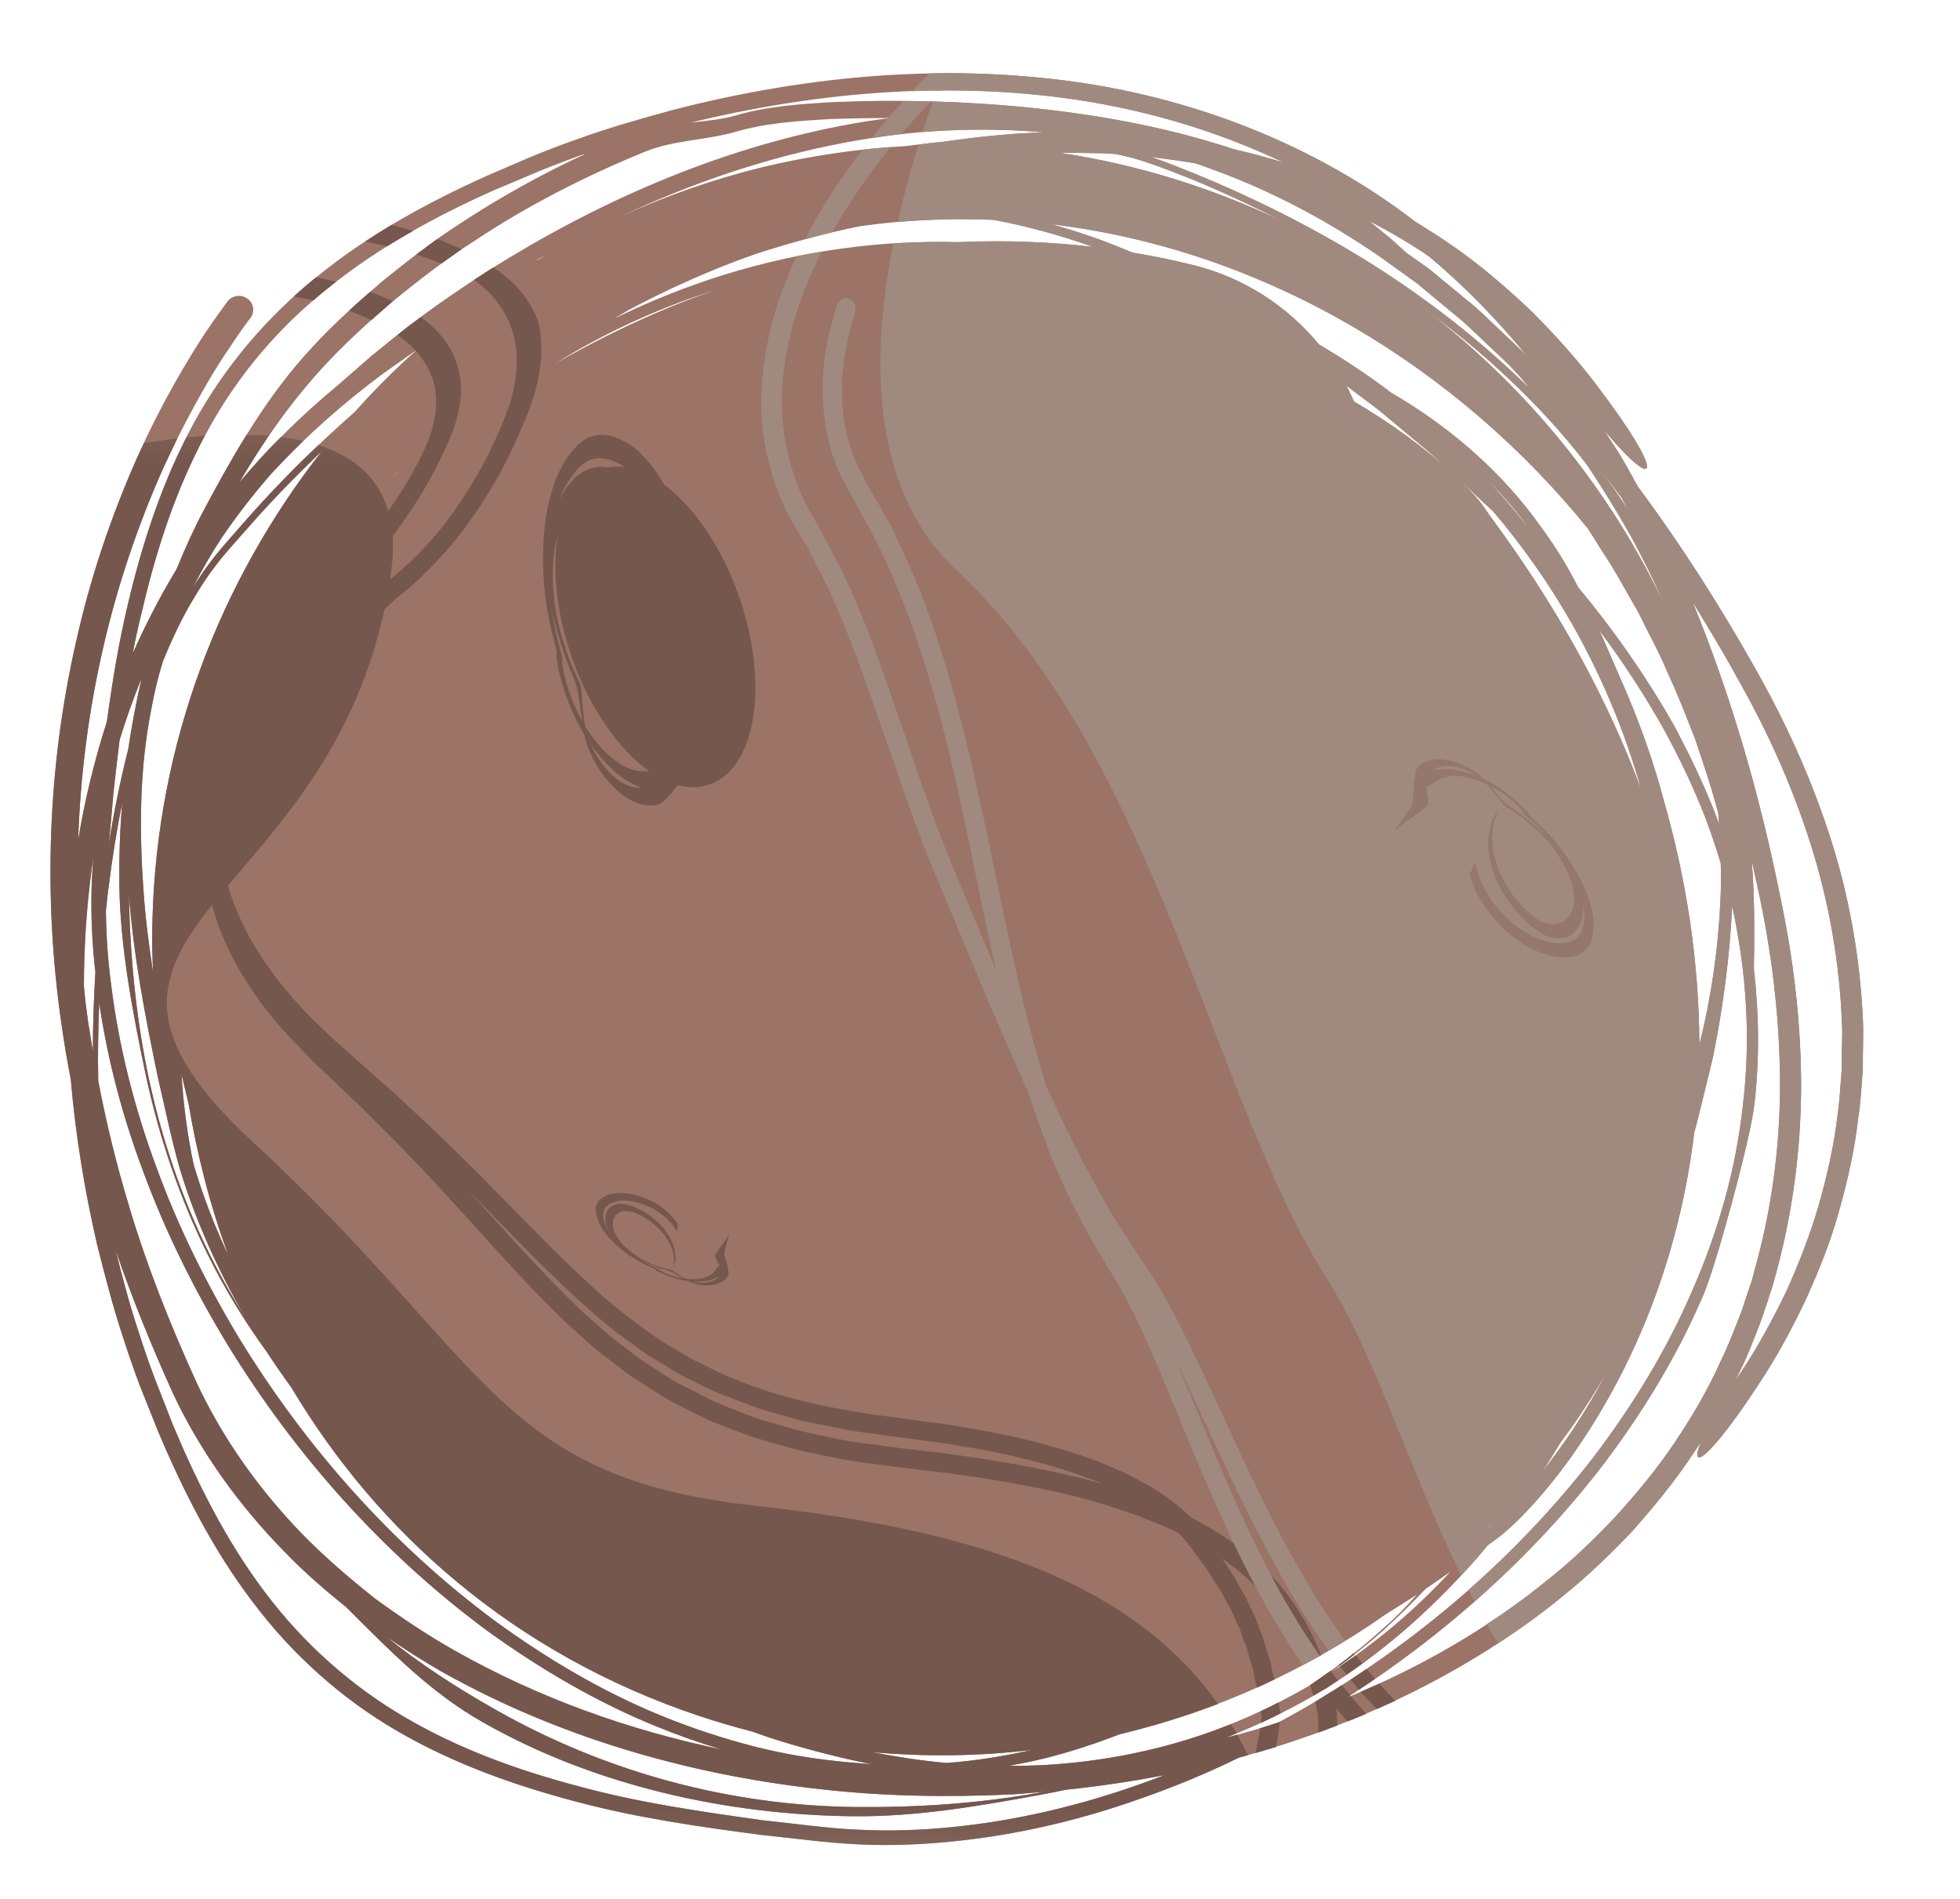 <svg width="32" height="31" viewBox="0 0 32 31" fill="none" xmlns="http://www.w3.org/2000/svg">
<mask id="mask0_122_2644" style="mask-type:luminance" maskUnits="userSpaceOnUse" x="0" y="0" width="32" height="31">
<path d="M0.005 0H31.667V30.667H0.005V0Z" fill="white"/>
</mask>
<g mask="url(#mask0_122_2644)">
<path d="M30.073 17.094C30.068 17.219 30.073 17.344 30.068 17.469C30.047 17.713 30.036 17.963 30 18.213C29.943 18.708 29.828 19.198 29.693 19.677C29.552 20.162 29.37 20.625 29.161 21.088C28.943 21.537 28.703 21.984 28.422 22.406C28.385 22.453 28.354 22.505 28.328 22.552C28.354 22.484 28.391 22.422 28.422 22.354C28.542 22.115 28.63 21.865 28.729 21.62C28.776 21.5 28.812 21.37 28.859 21.245C28.896 21.12 28.943 20.995 28.974 20.87C29.26 19.854 29.401 18.802 29.406 17.75C29.406 16.698 29.281 15.651 29.062 14.625C28.734 12.995 28.271 11.38 27.635 9.828C27.88 10.229 28.125 10.63 28.349 11.042C28.849 11.917 29.26 12.828 29.562 13.781C29.864 14.734 30.036 15.724 30.073 16.719C30.083 16.844 30.073 16.969 30.073 17.094ZM27.344 23.547C27.062 23.969 26.729 24.37 26.385 24.75C26.031 25.125 25.661 25.484 25.255 25.802C24.276 26.599 23.167 27.229 21.995 27.713C23.583 26.693 25.021 25.417 26.182 23.901C26.823 23.052 27.385 22.135 27.807 21.146C28.021 20.656 28.583 18.573 28.641 18.042C28.729 17.302 28.719 16.552 28.635 15.818C28.646 15.229 28.646 14.599 28.599 14.042C28.646 14.255 28.693 14.474 28.739 14.688C28.948 15.698 29.062 16.724 29.062 17.745C29.057 18.771 28.917 19.792 28.635 20.776C28.609 20.901 28.562 21.021 28.521 21.141C28.479 21.26 28.448 21.385 28.396 21.505C28.302 21.74 28.213 21.979 28.099 22.208C27.891 22.677 27.63 23.12 27.344 23.547ZM18.531 29.156C17.557 29.495 16.552 29.729 15.536 29.828C15.026 29.88 14.516 29.896 14.005 29.87C13.5 29.849 12.984 29.771 12.474 29.719C11.458 29.578 10.437 29.432 9.448 29.162C8.458 28.901 7.49 28.552 6.604 28.031C5.724 27.516 4.943 26.818 4.323 25.99C3.698 25.162 3.224 24.219 2.818 23.25L2.531 22.516C2.437 22.266 2.349 22.016 2.271 21.766C2.12 21.318 2 20.859 1.885 20.401C2.156 21.193 2.474 21.974 2.823 22.745C3.276 23.708 3.911 24.588 4.667 25.354C4.974 25.672 5.312 25.963 5.656 26.24C6.354 26.938 7.036 27.641 7.891 28.12C9.703 29.151 11.87 29.63 13.932 29.651C14.969 29.662 16.016 29.479 17.031 29.292C17.151 29.271 17.271 29.245 17.396 29.219C17.937 29.162 18.479 29.083 19.01 28.979C18.854 29.042 18.693 29.099 18.531 29.156ZM2.333 9.917C2.568 8.917 2.891 7.932 3.391 7.031C3.88 6.13 4.557 5.333 5.37 4.693C6.177 4.042 7.104 3.536 8.057 3.109L8.786 2.802C9.026 2.703 9.276 2.609 9.521 2.521C9.536 2.521 9.547 2.516 9.562 2.51C8.849 2.839 8.167 3.219 7.516 3.646C7.073 3.932 6.656 4.255 6.245 4.589C5.844 4.932 5.453 5.281 5.099 5.667C4.38 6.432 3.818 7.401 3.328 8.328C3.161 8.641 3.016 8.964 2.88 9.297C2.615 9.734 2.375 10.198 2.167 10.667C2.213 10.417 2.271 10.167 2.333 9.917ZM17.292 1.589C18.568 1.75 19.818 2.109 20.974 2.661C20.974 2.661 20.969 2.661 20.963 2.656C20.698 2.573 20.422 2.5 20.151 2.437C20.073 2.417 20 2.385 19.922 2.365C18.901 2.047 17.849 1.865 16.786 1.755C15.729 1.651 14.661 1.62 13.594 1.667C13.068 1.698 12.526 1.734 12.01 1.885C11.792 1.948 11.536 1.974 11.281 2C13.239 1.526 15.286 1.333 17.292 1.589ZM26.594 8.339C26.437 8.104 26.276 7.87 26.104 7.641C26.229 7.802 26.354 7.964 26.474 8.125L26.594 8.339ZM7.224 27.297C9.099 28.349 11.208 28.963 13.344 29.203C14.411 29.328 15.489 29.344 16.557 29.292C16.729 29.276 16.896 29.266 17.062 29.25C17.052 29.25 17.042 29.255 17.026 29.255C16.01 29.443 14.979 29.51 13.948 29.5C11.896 29.474 9.875 28.927 8.073 27.901C7.458 27.552 6.859 27.167 6.307 26.719C6.604 26.922 6.911 27.12 7.224 27.297ZM1.557 15.87C1.531 16.302 1.516 16.729 1.516 17.162C1.49 16.995 1.463 16.833 1.437 16.672C1.411 16.479 1.385 16.292 1.37 16.099C1.37 15.391 1.422 14.677 1.526 13.974C1.51 14.151 1.5 14.333 1.495 14.51C1.484 14.969 1.505 15.422 1.557 15.87ZM2.094 12.229C1.963 12.745 1.859 13.26 1.776 13.781C1.802 13.516 1.828 13.245 1.849 12.979C1.88 12.677 1.917 12.375 1.953 12.078C2.057 11.74 2.177 11.401 2.312 11.073C2.224 11.458 2.151 11.844 2.094 12.229ZM25.479 23.547C25.604 23.38 25.724 23.213 25.838 23.037C25.989 22.812 26.125 22.588 26.255 22.365C26.193 22.479 26.13 22.594 26.068 22.708C25.875 23.042 25.672 23.365 25.448 23.672C25.354 23.802 25.255 23.932 25.156 24.057C25.271 23.891 25.375 23.719 25.479 23.547ZM24.307 24.927C24.302 24.932 24.292 24.938 24.286 24.943C24.318 24.912 24.349 24.875 24.385 24.844C24.364 24.865 24.344 24.885 24.328 24.912C24.323 24.917 24.312 24.922 24.307 24.927ZM22.594 26.609C22.828 26.391 23.057 26.172 23.276 25.938C23.411 25.849 23.542 25.755 23.677 25.662C23.396 25.963 23.099 26.25 22.786 26.516C22.458 26.792 22.109 27.052 21.745 27.292C22.036 27.078 22.323 26.849 22.594 26.609ZM3.208 22.568C2.781 21.63 2.396 20.667 2.104 19.682C1.901 19.01 1.734 18.328 1.604 17.646C1.594 17.224 1.604 16.797 1.62 16.375C1.76 17.318 2.005 18.24 2.338 19.125C2.703 20.115 3.172 21.057 3.719 21.958C4.818 23.75 6.245 25.359 7.958 26.625C8.818 27.245 9.745 27.792 10.739 28.193C11.083 28.333 11.437 28.458 11.792 28.562C10.26 28.245 8.781 27.713 7.427 26.948C6.974 26.693 6.542 26.401 6.125 26.099C5.719 25.776 5.328 25.443 4.963 25.073C4.245 24.338 3.641 23.495 3.208 22.568ZM2.38 17.552C2.599 18.568 2.932 19.562 3.401 20.5C3.672 21.047 3.995 21.573 4.354 22.068C4.484 22.266 4.62 22.463 4.76 22.656C6.172 25.026 8.391 26.995 11.391 28.005C11.687 28.104 11.989 28.193 12.292 28.271C12.38 28.302 12.469 28.333 12.557 28.365C13.109 28.542 13.667 28.688 14.234 28.802C14.114 28.792 13.989 28.781 13.864 28.771C13.338 28.724 12.818 28.641 12.307 28.51C11.802 28.38 11.297 28.213 10.812 28.016C9.838 27.62 8.927 27.078 8.083 26.463C6.396 25.213 4.99 23.62 3.906 21.849C3.37 20.958 2.906 20.026 2.552 19.052C2.193 18.083 1.937 17.078 1.812 16.057C1.76 15.662 1.734 15.271 1.729 14.875C1.745 14.74 1.755 14.599 1.776 14.463C1.833 14.005 1.906 13.552 1.995 13.104C1.958 13.552 1.943 14 1.948 14.443C1.963 15.479 2.167 16.531 2.38 17.552ZM8.797 4.234C8.781 4.24 8.766 4.25 8.745 4.255C8.802 4.224 8.859 4.193 8.917 4.161C8.875 4.187 8.838 4.208 8.797 4.234ZM17.052 2.161C16.5 2.177 15.958 2.234 15.417 2.312C15.203 2.333 14.995 2.359 14.786 2.385C14.016 2.427 13.224 2.542 12.427 2.734C11.625 2.932 10.859 3.203 10.13 3.536C11.297 2.984 12.526 2.568 13.797 2.328C14.864 2.125 15.969 2.062 17.052 2.161ZM24.708 6.089C23.963 5.391 23.141 4.771 22.266 4.229C21.391 3.693 20.469 3.229 19.516 2.839C19.276 2.745 19.042 2.646 18.792 2.562C19.036 2.594 19.281 2.625 19.521 2.667C19.625 2.703 19.734 2.74 19.838 2.781C20.792 3.13 21.693 3.615 22.526 4.187L23.141 4.63L23.724 5.115C23.922 5.271 24.099 5.448 24.281 5.62L24.557 5.88C24.599 5.922 24.641 5.958 24.677 6C24.734 6.062 24.797 6.125 24.854 6.193C24.896 6.245 24.937 6.297 24.979 6.349C24.891 6.26 24.802 6.177 24.708 6.089ZM26.63 8.76C26.823 9.115 27.005 9.479 27.161 9.849C26.292 8.01 24.953 6.349 23.281 5.062C23.75 5.406 24.203 5.776 24.625 6.177C25.088 6.609 25.521 7.083 25.906 7.583C26.161 7.964 26.406 8.359 26.63 8.76ZM27.167 13.078C27.01 12.49 26.812 11.917 26.578 11.359L26.531 11.25L26.182 10.448C26.161 10.396 26.135 10.344 26.109 10.287C26.5 10.807 26.859 11.359 27.177 11.927C27.427 12.391 27.656 12.865 27.844 13.354C27.937 13.599 28.021 13.849 28.094 14.094C28.099 14.302 28.099 14.51 28.088 14.713C28.052 15.505 27.937 16.287 27.745 17.057C27.739 15.708 27.536 14.37 27.167 13.078ZM16.844 28.568C16.391 28.672 15.927 28.745 15.458 28.781C15.047 28.745 14.641 28.682 14.234 28.604C15.109 28.682 15.984 28.672 16.844 28.568ZM2.104 14.578C2.177 15.594 2.37 16.594 2.578 17.588C2.693 18.083 2.792 18.573 2.932 19.068C3.078 19.557 3.266 20.037 3.479 20.5C3.651 20.87 3.838 21.229 4.047 21.578C3.823 21.224 3.615 20.859 3.427 20.484C2.963 19.552 2.63 18.562 2.417 17.547C2.213 16.562 2.12 15.557 2.104 14.557C2.104 14.562 2.104 14.568 2.104 14.578ZM3.161 19.01C3.062 18.542 2.995 18.052 2.963 17.537C3 17.698 3.042 17.859 3.078 18.016C3.219 18.849 3.427 19.677 3.724 20.479C3.713 20.453 3.698 20.432 3.687 20.406C3.479 19.953 3.302 19.49 3.161 19.01ZM15.646 3.953C15.01 3.937 14.375 3.969 13.75 4.057C12.458 4.234 11.198 4.625 10.026 5.203C10.109 5.156 10.187 5.104 10.271 5.057C10.937 4.703 11.635 4.391 12.354 4.141C12.906 3.964 13.469 3.807 14.042 3.693C14.776 3.589 15.51 3.557 16.224 3.589C16.771 3.693 17.307 3.839 17.833 4.026C17.838 4.026 17.844 4.026 17.849 4.031C17.182 3.953 16.448 3.917 15.646 3.953ZM24.26 7.807C24.484 8.031 24.698 8.271 24.891 8.526C24.901 8.542 24.911 8.557 24.922 8.578C24.713 8.312 24.489 8.057 24.26 7.807ZM24.239 8.297C24.177 8.198 24.036 8.036 23.828 7.833C23.979 7.974 24.125 8.115 24.276 8.255C24.307 8.281 24.338 8.312 24.37 8.339C24.854 8.906 25.286 9.521 25.656 10.167C26.146 11.026 26.531 11.943 26.797 12.896C25.859 10.365 24.432 8.594 24.239 8.297ZM9.062 5.937C9.156 5.88 9.255 5.818 9.354 5.76C10.083 5.339 10.859 4.995 11.661 4.74C10.823 5.031 9.953 5.427 9.062 5.937ZM22.109 6.557C22.068 6.469 22.026 6.385 21.984 6.297L22.521 6.703L23.12 7.203C23.302 7.349 23.474 7.505 23.646 7.667C23.281 7.339 22.771 6.943 22.109 6.557ZM6.505 7.687C6.505 7.693 6.495 7.703 6.49 7.708L6.422 7.786C6.422 7.792 6.417 7.792 6.411 7.797C6.443 7.76 6.474 7.724 6.505 7.687ZM2.474 11.557C2.521 11.297 2.583 11.042 2.661 10.792C2.786 10.484 2.927 10.182 3.088 9.896C3.219 9.672 3.354 9.448 3.516 9.24C3.672 9.031 3.854 8.839 4.026 8.641C4.417 8.193 4.828 7.771 5.255 7.365C3.583 9.495 2.568 12.146 2.49 14.984C2.479 15.292 2.484 15.588 2.5 15.88C2.432 15.443 2.375 15 2.344 14.552C2.271 13.552 2.276 12.542 2.474 11.557ZM27.677 12.068C27.797 12.427 27.922 12.787 28.021 13.156C28.031 13.193 28.042 13.234 28.052 13.271C28.057 13.333 28.062 13.396 28.068 13.458C28.047 13.401 28.026 13.344 28.005 13.287C27.812 12.792 27.578 12.307 27.328 11.838C26.875 11.042 26.349 10.287 25.766 9.589C25.734 9.526 25.703 9.464 25.667 9.401C25.484 9.057 25.26 8.734 25.026 8.422C24.401 7.599 23.599 6.927 22.713 6.411C22.338 6.125 21.943 5.865 21.536 5.625C21.01 4.99 20.302 4.531 19.484 4.328C19.187 4.255 18.854 4.182 18.495 4.125C18.292 4.042 18.088 3.958 17.88 3.885C17.646 3.802 17.411 3.729 17.172 3.661C20.713 4.089 23.823 6.036 25.922 8.625C26 8.745 26.078 8.87 26.156 8.995C26.37 9.312 26.547 9.651 26.739 9.979C26.906 10.323 27.094 10.656 27.239 11.01C27.401 11.354 27.536 11.713 27.677 12.068ZM18.755 2.661C18.995 2.74 19.234 2.839 19.474 2.932C19.974 3.141 20.469 3.37 20.953 3.62C19.818 3.078 18.594 2.687 17.302 2.495C17.489 2.495 17.677 2.495 17.864 2.5C17.984 2.5 18.104 2.505 18.224 2.516C18.401 2.552 18.583 2.599 18.755 2.661ZM4.437 7.724C4.99 7.125 5.604 6.583 6.255 6.099L6.802 5.714C6.443 6.031 6.109 6.37 5.792 6.724C5.141 7.297 4.521 7.911 3.948 8.568C3.776 8.766 3.599 8.958 3.437 9.172C3.333 9.307 3.24 9.448 3.151 9.589C3.292 9.312 3.443 9.047 3.615 8.786C3.865 8.417 4.141 8.062 4.437 7.724ZM21.364 27.526C20.536 28.005 19.635 28.375 18.698 28.583C18.198 28.698 17.687 28.771 17.172 28.807C16.937 28.823 16.703 28.828 16.469 28.828C16.661 28.792 16.854 28.755 17.042 28.708C17.463 28.604 17.875 28.469 18.281 28.312C19.833 27.943 21.307 27.281 22.625 26.354C22.792 26.25 22.963 26.141 23.135 26.031C22.958 26.229 22.776 26.417 22.578 26.588C22.198 26.932 21.792 27.245 21.364 27.526ZM24.927 5.807C24.88 5.76 24.833 5.714 24.781 5.667L24.5 5.401C24.312 5.224 24.135 5.042 23.932 4.885L23.333 4.391L22.958 4.125C22.875 4.047 22.786 3.969 22.698 3.891C22.583 3.797 22.469 3.703 22.354 3.609C22.693 3.781 23.021 3.974 23.333 4.187C23.917 4.677 24.448 5.224 24.927 5.807ZM11.995 2.156C12.505 2.005 13.036 1.974 13.562 1.943C13.891 1.932 14.213 1.927 14.542 1.927C14.271 1.958 14.01 2 13.745 2.052C11.677 2.448 9.724 3.312 7.958 4.427C7.521 4.708 7.088 5.005 6.672 5.323C6.469 5.479 6.266 5.646 6.062 5.812L5.505 6.297C4.927 6.776 4.391 7.302 3.906 7.88C4.312 7.187 4.776 6.526 5.328 5.937C5.682 5.557 6.073 5.208 6.474 4.87C6.88 4.542 7.297 4.219 7.74 3.937C8.615 3.354 9.557 2.875 10.536 2.474C11.026 2.281 11.489 2.297 11.995 2.156ZM20.87 28.12C20.588 28.213 20.302 28.297 20.01 28.37C20.573 28.151 21.12 27.885 21.641 27.568C22.083 27.292 22.505 26.979 22.901 26.641C23.297 26.302 23.667 25.932 24.016 25.547C24.109 25.443 24.198 25.338 24.286 25.229C24.338 25.193 24.391 25.151 24.443 25.115C24.609 24.99 24.75 24.854 24.885 24.713C25.161 24.427 25.406 24.125 25.635 23.807C26.088 23.172 26.474 22.484 26.781 21.771C27.234 20.724 27.526 19.615 27.661 18.484L27.687 18.396L27.781 18.021L27.963 17.276C28.13 16.458 28.239 15.625 28.281 14.787C28.286 14.812 28.292 14.844 28.297 14.87C28.516 15.901 28.583 16.969 28.458 18.021C28.401 18.547 28.302 19.068 28.161 19.578C28.021 20.083 27.844 20.583 27.63 21.068C27.213 22.037 26.661 22.938 26.026 23.776C24.745 25.438 23.125 26.812 21.338 27.859C21.182 27.948 21.026 28.037 20.87 28.12ZM30.417 16.703C30.375 15.677 30.198 14.656 29.885 13.682C29.573 12.708 29.146 11.771 28.641 10.885C28.068 9.87 27.437 8.88 26.739 7.943C26.614 7.719 26.5 7.495 26.354 7.281L26.187 7.021C27.088 8.094 27.203 7.776 26.062 6.281C25.739 5.854 25.38 5.458 25.005 5.083C24.62 4.719 24.219 4.37 23.786 4.062C23.562 3.906 23.338 3.76 23.114 3.625C21.453 2.344 19.411 1.562 17.328 1.307C15.193 1.042 13.021 1.266 10.958 1.802C10.443 1.943 9.927 2.089 9.427 2.271C9.177 2.359 8.927 2.453 8.677 2.557L7.948 2.87C6.979 3.307 6.031 3.823 5.203 4.495C4.37 5.156 3.667 5.984 3.161 6.911C2.656 7.844 2.328 8.849 2.088 9.865C1.937 10.495 1.833 11.135 1.745 11.781C1.542 12.412 1.385 13.057 1.276 13.713C1.312 12.651 1.448 11.594 1.687 10.562C1.917 9.562 2.245 8.589 2.661 7.651C2.875 7.182 3.109 6.729 3.365 6.286C3.495 6.062 3.63 5.844 3.776 5.635C3.875 5.484 3.979 5.333 4.088 5.193C4.161 5.099 4.146 4.958 4.052 4.885C3.948 4.797 3.792 4.818 3.713 4.922C3.599 5.078 3.49 5.229 3.385 5.385C3.234 5.604 3.099 5.833 2.963 6.062C2.698 6.516 2.453 6.99 2.24 7.469C1.812 8.432 1.474 9.437 1.245 10.463C0.776 12.516 0.703 14.646 1.005 16.729C1.047 17.026 1.099 17.328 1.156 17.625C1.234 18.531 1.38 19.427 1.583 20.307C1.713 20.828 1.849 21.349 2.016 21.854C2.099 22.109 2.187 22.365 2.281 22.615L2.578 23.359C2.99 24.338 3.479 25.302 4.125 26.151C4.766 27.005 5.573 27.729 6.479 28.255C7.391 28.787 8.385 29.141 9.385 29.406C10.391 29.677 11.422 29.823 12.448 29.958C12.963 30.01 13.469 30.083 13.995 30.109C14.516 30.135 15.036 30.115 15.552 30.062C16.594 29.958 17.614 29.719 18.599 29.37C19.156 29.177 19.698 28.953 20.229 28.693C22.135 28.177 23.958 27.318 25.489 26.078C25.906 25.745 26.292 25.375 26.656 24.99C27.01 24.588 27.349 24.177 27.641 23.734C27.687 23.667 27.729 23.604 27.771 23.537C27.557 24.057 27.927 23.802 28.719 22.588C29.01 22.151 29.255 21.693 29.479 21.224C29.693 20.75 29.891 20.266 30.026 19.766C30.167 19.271 30.281 18.76 30.338 18.25C30.38 17.995 30.391 17.734 30.411 17.479C30.417 17.349 30.411 17.219 30.417 17.088C30.417 16.963 30.422 16.833 30.417 16.703Z" fill="#9B7367"/>
</g>
<mask id="mask1_122_2644" style="mask-type:luminance" maskUnits="userSpaceOnUse" x="0" y="6" width="21" height="25">
<path d="M0.005 6.667H21V30.667H0.005V6.667Z" fill="white"/>
</mask>
<g mask="url(#mask1_122_2644)">
<path d="M18.531 29.156C17.557 29.495 16.552 29.729 15.536 29.828C15.026 29.88 14.516 29.896 14.005 29.87C13.5 29.849 12.984 29.771 12.474 29.719C11.458 29.578 10.437 29.432 9.448 29.162C8.458 28.901 7.49 28.552 6.604 28.031C5.724 27.516 4.943 26.818 4.323 25.99C3.698 25.162 3.224 24.219 2.818 23.25L2.531 22.516C2.437 22.266 2.349 22.016 2.271 21.766C2.12 21.318 2 20.859 1.885 20.401C2.156 21.193 2.474 21.974 2.823 22.745C3.276 23.708 3.911 24.589 4.667 25.354C4.974 25.672 5.312 25.964 5.656 26.24C6.354 26.938 7.036 27.641 7.891 28.12C9.703 29.151 11.87 29.63 13.932 29.651C14.969 29.662 16.016 29.479 17.031 29.292C17.151 29.271 17.271 29.245 17.396 29.219C17.937 29.162 18.479 29.083 19.01 28.979C18.854 29.042 18.693 29.099 18.531 29.156ZM1.62 16.375C1.76 17.318 2.005 18.24 2.338 19.125C2.703 20.115 3.172 21.057 3.719 21.958C4.818 23.75 6.245 25.359 7.958 26.625C8.818 27.245 9.745 27.792 10.739 28.193C11.083 28.333 11.437 28.458 11.792 28.562C10.26 28.245 8.781 27.714 7.427 26.948C6.974 26.693 6.542 26.401 6.125 26.099C5.719 25.776 5.328 25.443 4.963 25.073C4.245 24.339 3.641 23.495 3.208 22.568C2.781 21.63 2.396 20.667 2.104 19.682C1.901 19.01 1.734 18.328 1.604 17.646C1.594 17.224 1.604 16.797 1.62 16.375ZM1.776 14.464C1.833 14.005 1.906 13.552 1.995 13.104C1.958 13.552 1.943 14 1.948 14.443C1.963 15.479 2.167 16.531 2.38 17.552C2.599 18.568 2.932 19.562 3.401 20.5C3.672 21.047 3.995 21.573 4.354 22.068C4.484 22.266 4.62 22.464 4.76 22.656C6.172 25.026 8.391 26.995 11.391 28.005C11.687 28.104 11.989 28.193 12.292 28.271C12.38 28.302 12.469 28.333 12.557 28.365C13.109 28.542 13.667 28.688 14.234 28.802C14.114 28.792 13.989 28.781 13.864 28.771C13.338 28.724 12.818 28.641 12.307 28.51C11.802 28.38 11.297 28.214 10.812 28.016C9.838 27.62 8.927 27.078 8.083 26.464C6.396 25.214 4.99 23.62 3.906 21.849C3.37 20.958 2.906 20.026 2.552 19.052C2.193 18.083 1.937 17.078 1.812 16.057C1.76 15.662 1.734 15.271 1.729 14.875C1.745 14.74 1.755 14.599 1.776 14.464ZM1.849 12.979C1.88 12.677 1.917 12.375 1.953 12.078C2.057 11.74 2.177 11.401 2.312 11.073C2.224 11.458 2.151 11.844 2.094 12.229C1.963 12.745 1.859 13.26 1.776 13.781C1.802 13.516 1.828 13.245 1.849 12.979ZM2.661 10.792C2.786 10.484 2.927 10.182 3.088 9.896C3.219 9.672 3.354 9.448 3.516 9.24C3.672 9.031 3.854 8.839 4.026 8.641C4.417 8.193 4.828 7.771 5.255 7.365C3.583 9.495 2.568 12.146 2.49 14.984C2.479 15.292 2.484 15.589 2.5 15.88C2.432 15.443 2.375 15 2.344 14.552C2.271 13.552 2.276 12.542 2.474 11.557C2.521 11.297 2.583 11.042 2.661 10.792ZM2.932 19.068C3.078 19.557 3.266 20.037 3.479 20.5C3.651 20.87 3.838 21.229 4.047 21.578C3.823 21.224 3.615 20.859 3.427 20.484C2.963 19.552 2.63 18.562 2.417 17.547C2.213 16.562 2.12 15.557 2.104 14.557C2.104 14.562 2.104 14.568 2.104 14.578C2.177 15.594 2.37 16.594 2.578 17.589C2.693 18.083 2.792 18.573 2.932 19.068ZM3.078 18.016C3.219 18.849 3.427 19.677 3.724 20.479C3.713 20.453 3.698 20.432 3.687 20.406C3.479 19.953 3.302 19.49 3.161 19.01C3.062 18.542 2.995 18.052 2.963 17.537C3 17.698 3.042 17.859 3.078 18.016ZM16.844 28.568C16.391 28.672 15.927 28.745 15.458 28.781C15.047 28.745 14.641 28.682 14.234 28.604C15.109 28.682 15.984 28.672 16.844 28.568ZM16.557 29.292C16.729 29.276 16.896 29.266 17.062 29.25C17.052 29.25 17.042 29.255 17.026 29.255C16.01 29.443 14.979 29.51 13.948 29.5C11.896 29.474 9.875 28.927 8.073 27.901C7.458 27.552 6.859 27.167 6.307 26.719C6.604 26.922 6.911 27.12 7.224 27.297C9.099 28.349 11.208 28.964 13.344 29.203C14.411 29.328 15.489 29.344 16.557 29.292ZM1.516 17.162C1.49 16.995 1.463 16.833 1.437 16.672C1.411 16.479 1.385 16.292 1.37 16.099C1.37 15.391 1.422 14.677 1.526 13.974C1.51 14.151 1.5 14.333 1.495 14.51C1.484 14.969 1.505 15.422 1.557 15.87C1.531 16.302 1.516 16.729 1.516 17.162ZM20.01 28.37C20.068 28.349 20.13 28.323 20.187 28.297C20.161 28.245 20.13 28.198 20.099 28.146C19.646 28.328 19.177 28.474 18.698 28.583C18.198 28.698 17.687 28.771 17.172 28.807C16.937 28.823 16.703 28.828 16.469 28.828C16.661 28.792 16.854 28.755 17.042 28.708C17.463 28.604 17.875 28.469 18.281 28.312C18.823 28.182 19.364 28.016 19.885 27.818C18.37 25.672 15.542 24.938 12.302 24.578C8.094 24.109 8.021 22.234 4.125 18.641C0.234 15.042 5.604 14.891 6.385 9.339C6.547 8.177 6.057 7.542 5.198 7.266C4.76 7.677 4.344 8.115 3.948 8.568C3.776 8.766 3.599 8.958 3.437 9.172C3.333 9.307 3.24 9.448 3.151 9.589C3.292 9.313 3.443 9.047 3.615 8.786C3.865 8.417 4.141 8.063 4.437 7.724C4.604 7.547 4.776 7.37 4.953 7.198C4.838 7.172 4.713 7.151 4.583 7.135C4.344 7.375 4.12 7.62 3.906 7.88C4.057 7.62 4.219 7.359 4.391 7.109C4.276 7.104 4.151 7.104 4.026 7.099C3.776 7.5 3.547 7.917 3.328 8.328C3.161 8.641 3.016 8.964 2.88 9.297C2.615 9.734 2.375 10.198 2.167 10.667C2.213 10.417 2.271 10.167 2.333 9.917C2.562 8.948 2.875 7.995 3.344 7.115C3.245 7.125 3.146 7.13 3.042 7.141C2.604 8.005 2.307 8.932 2.088 9.865C1.937 10.495 1.833 11.135 1.745 11.781C1.542 12.412 1.385 13.057 1.276 13.714C1.312 12.651 1.448 11.594 1.687 10.562C1.917 9.563 2.245 8.589 2.661 7.651C2.74 7.484 2.818 7.323 2.896 7.156C2.719 7.177 2.536 7.208 2.349 7.234C2.312 7.313 2.276 7.391 2.24 7.469C1.812 8.432 1.474 9.438 1.245 10.464C0.776 12.516 0.703 14.646 1.005 16.729C1.047 17.026 1.099 17.328 1.156 17.625C1.234 18.531 1.38 19.427 1.583 20.307C1.713 20.828 1.849 21.349 2.016 21.854C2.099 22.109 2.187 22.365 2.281 22.615L2.578 23.359C2.99 24.339 3.479 25.302 4.125 26.151C4.766 27.005 5.573 27.729 6.479 28.255C7.391 28.787 8.385 29.141 9.385 29.406C10.391 29.677 11.422 29.823 12.448 29.958C12.963 30.01 13.469 30.083 13.995 30.109C14.516 30.135 15.036 30.115 15.552 30.062C16.594 29.958 17.614 29.719 18.599 29.37C19.156 29.177 19.698 28.953 20.229 28.693C20.276 28.682 20.323 28.667 20.375 28.656C20.318 28.537 20.26 28.427 20.198 28.318C20.135 28.339 20.073 28.354 20.01 28.37Z" fill="#75574D"/>
</g>
<path d="M20.896 27.932C20.89 27.885 20.88 27.838 20.875 27.792C20.776 27.844 20.682 27.891 20.588 27.932C20.588 27.953 20.594 27.969 20.594 27.99L20.604 28.026C20.604 28.037 20.599 28.037 20.599 28.042C20.599 28.052 20.594 28.057 20.594 28.068C20.599 28.088 20.588 28.109 20.583 28.13C20.693 28.078 20.797 28.026 20.901 27.974C20.906 27.974 20.906 27.969 20.906 27.963L20.896 27.932Z" fill="#75574D"/>
<path d="M8.698 20.505C9.088 20.891 9.5 21.297 9.984 21.688C10.104 21.787 10.239 21.875 10.364 21.969L10.557 22.109L10.766 22.234C10.901 22.318 11.036 22.406 11.177 22.479C11.323 22.552 11.469 22.62 11.609 22.688C11.755 22.76 11.901 22.807 12.042 22.865C12.188 22.917 12.333 22.979 12.474 23.021C12.614 23.062 12.755 23.099 12.896 23.141L13.104 23.198C13.177 23.214 13.239 23.224 13.307 23.24C13.448 23.266 13.578 23.292 13.713 23.318L13.911 23.359L14.104 23.385C14.354 23.422 14.599 23.453 14.838 23.484C15.052 23.516 15.255 23.542 15.463 23.568C15.661 23.604 15.854 23.635 16.047 23.667C16.802 23.812 17.474 24 18.016 24.229C17.161 23.99 16.229 23.828 15.276 23.708L14.917 23.667L14.739 23.646L14.531 23.62C14.385 23.599 14.245 23.578 14.104 23.562L13.891 23.531L13.667 23.49C13.375 23.427 13.088 23.375 12.786 23.281C12.641 23.24 12.489 23.198 12.344 23.151C12.198 23.094 12.047 23.037 11.901 22.979L11.698 22.896C11.635 22.87 11.568 22.833 11.505 22.802C11.375 22.734 11.245 22.667 11.114 22.604C10.984 22.537 10.864 22.453 10.745 22.38C10.63 22.302 10.5 22.229 10.396 22.146C10.177 21.979 9.953 21.818 9.771 21.646C9.672 21.562 9.578 21.474 9.484 21.391C9.401 21.307 9.318 21.229 9.234 21.146C8.573 20.484 8.078 19.901 7.599 19.385C7.963 19.76 8.333 20.135 8.698 20.505ZM7.74 4.568C7.776 4.599 7.818 4.63 7.859 4.661C7.906 4.708 7.963 4.75 8.01 4.802C8.198 5.005 8.359 5.271 8.411 5.599C8.474 5.917 8.422 6.276 8.318 6.609C8.083 7.276 7.755 7.865 7.406 8.354C7.062 8.844 6.667 9.229 6.297 9.516C6.042 9.74 5.786 9.964 5.531 10.182L5.417 10.287L5.271 10.427C5.167 10.526 5.068 10.62 4.969 10.724C4.771 10.922 4.578 11.125 4.401 11.339C4.542 11.13 4.693 10.922 4.854 10.724C4.932 10.625 5.01 10.526 5.094 10.427C5.167 10.333 5.245 10.245 5.323 10.151C5.375 10.083 5.432 10.016 5.49 9.948C5.536 9.885 5.583 9.828 5.63 9.771C5.724 9.651 5.802 9.547 5.885 9.438C5.891 9.427 5.901 9.422 5.906 9.411C6.052 9.224 6.203 9.026 6.359 8.823C6.51 8.62 6.677 8.391 6.849 8.115C7.016 7.844 7.187 7.521 7.349 7.146C7.427 6.958 7.49 6.75 7.516 6.536C7.542 6.328 7.521 6.109 7.453 5.922C7.344 5.599 7.125 5.365 6.87 5.177C6.802 5.229 6.74 5.276 6.672 5.323C6.609 5.37 6.552 5.422 6.49 5.469C6.599 5.542 6.698 5.63 6.786 5.724L6.802 5.714C6.792 5.719 6.792 5.724 6.786 5.724C6.906 5.859 7.005 6.016 7.068 6.193C7.12 6.365 7.135 6.557 7.109 6.75C7.083 6.938 7.026 7.12 6.953 7.286C6.797 7.62 6.641 7.896 6.484 8.13C6.328 8.365 6.182 8.557 6.052 8.729C5.984 8.807 5.922 8.885 5.854 8.969C5.823 9.005 5.792 9.047 5.766 9.083C5.729 9.13 5.724 9.125 5.656 9.224L5.635 9.25C5.552 9.359 5.474 9.464 5.38 9.578C5.276 9.708 5.172 9.839 5.068 9.974C4.729 10.37 4.37 10.807 4.073 11.26C3.776 11.719 3.542 12.203 3.406 12.724C3.266 13.245 3.245 13.818 3.375 14.359C3.526 15.359 4.073 16.224 4.724 16.927C4.849 17.057 4.979 17.188 5.109 17.328C5.219 17.432 5.328 17.537 5.448 17.646C5.557 17.755 5.677 17.87 5.802 17.984L5.896 18.073L5.979 18.156C6.026 18.203 6.073 18.25 6.125 18.302C6.318 18.5 6.526 18.698 6.74 18.927C6.953 19.146 7.177 19.385 7.406 19.641C7.88 20.151 8.37 20.729 9.042 21.396C9.13 21.479 9.208 21.562 9.302 21.646C9.396 21.734 9.495 21.818 9.588 21.906C9.776 22.078 10.016 22.245 10.234 22.417C10.344 22.5 10.474 22.573 10.599 22.656C10.724 22.734 10.844 22.818 10.974 22.885C11.109 22.953 11.245 23.021 11.375 23.089C11.443 23.12 11.51 23.156 11.578 23.188L11.786 23.271C11.979 23.339 12.172 23.427 12.37 23.484C12.557 23.542 12.755 23.594 12.948 23.651C13.141 23.703 13.328 23.734 13.521 23.776L13.807 23.833L14.088 23.875C14.271 23.901 14.458 23.922 14.646 23.948C14.802 23.969 14.953 23.984 15.109 24.005C15.417 24.037 15.713 24.083 16.016 24.125C16.609 24.224 17.198 24.328 17.745 24.479C18.026 24.547 18.276 24.646 18.536 24.729C18.776 24.828 19.036 24.917 19.25 25.031C19.297 25.083 19.344 25.135 19.385 25.188C19.495 25.323 19.588 25.474 19.698 25.609C19.745 25.688 19.792 25.76 19.838 25.833C19.864 25.87 19.885 25.906 19.911 25.938C19.938 25.974 19.953 26.016 19.974 26.052C20.016 26.13 20.052 26.203 20.099 26.276C20.135 26.354 20.161 26.427 20.198 26.505C20.213 26.542 20.239 26.573 20.25 26.615C20.266 26.656 20.276 26.698 20.292 26.74C20.307 26.776 20.318 26.818 20.338 26.854C20.344 26.875 20.354 26.891 20.359 26.912L20.375 26.979C20.401 27.068 20.422 27.151 20.453 27.234C20.474 27.328 20.489 27.427 20.516 27.521C20.516 27.531 20.521 27.542 20.521 27.552C20.62 27.505 20.713 27.464 20.807 27.417C20.802 27.385 20.786 27.354 20.781 27.323C20.771 27.276 20.76 27.224 20.75 27.177C20.75 27.156 20.745 27.13 20.739 27.109L20.713 27.042C20.688 26.958 20.661 26.875 20.635 26.787C20.614 26.698 20.573 26.63 20.547 26.547C20.516 26.464 20.489 26.38 20.448 26.312C20.411 26.24 20.375 26.162 20.344 26.089C20.307 26.01 20.255 25.943 20.219 25.87C20.146 25.719 20.042 25.583 19.953 25.443C20.375 25.74 20.703 26.068 20.943 26.458L20.989 26.531L21.026 26.609L21.109 26.766C21.135 26.818 21.167 26.865 21.193 26.917L21.255 27.083L21.286 27.172C21.38 27.12 21.474 27.073 21.568 27.021C21.396 26.578 21.156 26.177 20.849 25.823C20.489 25.417 20.021 25.068 19.448 24.776C19.052 24.375 18.375 23.984 17.474 23.703C17.026 23.562 16.526 23.438 15.984 23.344C15.713 23.292 15.432 23.245 15.146 23.214C14.828 23.167 14.51 23.125 14.182 23.083C13.489 22.969 12.739 22.828 11.974 22.505C11.781 22.438 11.599 22.333 11.406 22.24C11.307 22.198 11.219 22.146 11.13 22.089L10.854 21.927C10.5 21.698 10.167 21.438 9.859 21.177C9.255 20.646 8.745 20.104 8.245 19.604C7.75 19.094 7.26 18.609 6.76 18.146L6.422 17.833L6.333 17.755L6.234 17.667L6.021 17.479L5.495 17.01L5.365 16.891L5.109 16.646C4.448 15.979 3.906 15.208 3.687 14.333C3.641 14.062 3.646 13.781 3.672 13.505C3.719 13.229 3.781 12.953 3.901 12.698C4.115 12.177 4.474 11.708 4.87 11.276C5.068 11.057 5.281 10.854 5.495 10.651L5.651 10.5L5.781 10.385L6.016 10.177C6.167 10.047 6.312 9.917 6.453 9.786L6.505 9.74L6.547 9.708L6.635 9.635L6.807 9.484C7.036 9.271 7.266 9.026 7.49 8.75C7.703 8.469 7.917 8.161 8.109 7.818C8.208 7.651 8.292 7.469 8.385 7.286C8.463 7.099 8.557 6.911 8.63 6.714C8.776 6.323 8.875 5.891 8.828 5.49C8.818 5.286 8.74 5.109 8.646 4.958C8.552 4.807 8.437 4.672 8.312 4.563C8.229 4.49 8.141 4.427 8.057 4.365C8.021 4.385 7.99 4.406 7.958 4.427C7.885 4.474 7.812 4.521 7.74 4.568Z" fill="#75574D"/>
<path d="M6.412 4.917C6.297 4.865 6.172 4.812 6.042 4.766C5.922 4.87 5.807 4.969 5.698 5.073C5.828 5.12 5.948 5.172 6.063 5.224C6.182 5.12 6.297 5.021 6.412 4.917Z" fill="#75574D"/>
<path d="M7.208 4.302C7.318 4.224 7.427 4.146 7.536 4.068C7.526 4.068 7.521 4.057 7.51 4.057C7.385 4 7.26 3.948 7.141 3.901C7.026 3.984 6.911 4.068 6.797 4.156C6.932 4.198 7.073 4.25 7.208 4.302Z" fill="#75574D"/>
<path d="M21.521 28.287C21.625 28.25 21.734 28.208 21.838 28.167C21.833 28.141 21.828 28.115 21.828 28.088C21.823 28.042 21.833 27.995 21.823 27.948C21.812 27.901 21.807 27.854 21.802 27.807C21.797 27.797 21.797 27.787 21.797 27.776L21.781 27.729L21.755 27.63C21.75 27.625 21.75 27.62 21.75 27.609C21.656 27.667 21.568 27.724 21.474 27.781C21.479 27.807 21.489 27.838 21.489 27.854L21.5 27.906C21.505 27.943 21.51 27.979 21.521 28.016C21.51 28.088 21.526 28.156 21.521 28.25C21.521 28.26 21.521 28.276 21.521 28.287Z" fill="#75574D"/>
<path d="M20.896 28.109C20.886 28.109 20.88 28.115 20.87 28.12C20.776 28.151 20.672 28.182 20.573 28.213C20.573 28.234 20.568 28.255 20.563 28.276C20.563 28.307 20.557 28.344 20.542 28.385C20.531 28.432 20.526 28.474 20.521 28.516C20.516 28.552 20.505 28.583 20.495 28.62C20.61 28.588 20.719 28.552 20.833 28.521C20.849 28.427 20.865 28.338 20.875 28.26C20.891 28.193 20.886 28.146 20.896 28.109Z" fill="#75574D"/>
<path d="M5.115 4.906C5.198 4.833 5.281 4.76 5.37 4.693C5.406 4.661 5.448 4.63 5.49 4.599C5.385 4.573 5.276 4.552 5.161 4.526C5.036 4.625 4.917 4.729 4.797 4.839C4.906 4.859 5.01 4.88 5.115 4.906Z" fill="#75574D"/>
<path d="M5.964 3.943C6.078 3.964 6.198 3.995 6.318 4.021C6.458 3.938 6.599 3.849 6.745 3.771C6.625 3.734 6.505 3.703 6.391 3.672C6.245 3.76 6.104 3.849 5.964 3.943Z" fill="#75574D"/>
<path d="M21.724 27.51C21.703 27.448 21.687 27.38 21.667 27.318C21.578 27.38 21.484 27.448 21.396 27.505C21.406 27.568 21.427 27.625 21.443 27.682C21.51 27.646 21.573 27.604 21.64 27.568C21.667 27.552 21.693 27.531 21.724 27.51Z" fill="#75574D"/>
<path d="M30.073 17.094C30.068 17.219 30.073 17.344 30.068 17.469C30.047 17.714 30.037 17.964 30 18.214C29.943 18.708 29.828 19.198 29.693 19.677C29.552 20.162 29.37 20.625 29.162 21.089C28.943 21.537 28.703 21.984 28.422 22.406C28.385 22.453 28.354 22.505 28.328 22.552C28.354 22.484 28.391 22.422 28.422 22.354C28.542 22.115 28.63 21.865 28.729 21.62C28.776 21.5 28.812 21.37 28.859 21.245C28.896 21.12 28.943 20.995 28.974 20.87C29.26 19.854 29.401 18.802 29.406 17.75C29.406 16.698 29.281 15.651 29.062 14.625C28.734 12.995 28.271 11.38 27.635 9.828C27.88 10.229 28.125 10.63 28.349 11.042C28.849 11.917 29.26 12.828 29.562 13.781C29.865 14.734 30.037 15.724 30.073 16.719C30.083 16.844 30.073 16.969 30.073 17.094ZM28.088 14.714C28.052 15.505 27.938 16.287 27.745 17.057C27.74 15.708 27.537 14.37 27.167 13.078C27.01 12.49 26.812 11.917 26.578 11.359L26.531 11.25L26.182 10.448C26.162 10.396 26.135 10.344 26.109 10.287C26.5 10.807 26.859 11.359 27.177 11.927C27.427 12.391 27.656 12.865 27.844 13.354C27.938 13.599 28.021 13.849 28.094 14.094C28.099 14.302 28.099 14.51 28.088 14.714ZM24.24 8.297C24.177 8.198 24.037 8.036 23.828 7.833C23.979 7.974 24.125 8.115 24.276 8.255C24.307 8.281 24.338 8.313 24.37 8.339C24.854 8.906 25.287 9.521 25.656 10.167C26.146 11.026 26.531 11.943 26.797 12.896C25.859 10.365 24.432 8.594 24.24 8.297ZM26.068 22.708C25.875 23.042 25.672 23.365 25.448 23.672C25.354 23.802 25.255 23.932 25.156 24.057C25.271 23.891 25.375 23.719 25.479 23.547C25.604 23.38 25.724 23.214 25.838 23.037C25.99 22.812 26.125 22.589 26.255 22.365C26.193 22.479 26.13 22.594 26.068 22.708ZM24.328 24.912C24.323 24.917 24.312 24.922 24.307 24.927C24.302 24.932 24.292 24.938 24.287 24.943C24.318 24.912 24.349 24.875 24.385 24.844C24.365 24.865 24.344 24.885 24.328 24.912ZM22.109 6.557C22.068 6.469 22.026 6.385 21.984 6.297L22.521 6.703L23.12 7.203C23.302 7.349 23.474 7.505 23.646 7.667C23.281 7.339 22.771 6.943 22.109 6.557ZM24.922 8.578C24.713 8.313 24.49 8.057 24.26 7.807C24.484 8.031 24.698 8.271 24.891 8.526C24.901 8.542 24.912 8.557 24.922 8.578ZM21.537 5.625C21.01 4.99 20.302 4.531 19.484 4.328C19.188 4.255 18.854 4.182 18.495 4.125C18.292 4.042 18.088 3.958 17.88 3.885C17.646 3.802 17.412 3.729 17.172 3.661C20.713 4.089 23.823 6.036 25.922 8.625C26 8.745 26.078 8.87 26.156 8.995C26.37 9.313 26.547 9.651 26.74 9.979C26.906 10.323 27.094 10.656 27.24 11.01C27.401 11.354 27.537 11.714 27.677 12.068C27.797 12.427 27.922 12.787 28.021 13.156C28.031 13.193 28.042 13.234 28.052 13.271C28.057 13.333 28.062 13.396 28.068 13.458C28.047 13.401 28.026 13.344 28.005 13.287C27.812 12.792 27.578 12.307 27.328 11.839C26.875 11.042 26.349 10.287 25.766 9.589C25.734 9.526 25.703 9.464 25.667 9.401C25.484 9.057 25.26 8.734 25.026 8.422C24.401 7.599 23.599 6.927 22.713 6.411C22.338 6.125 21.943 5.865 21.537 5.625ZM17.865 2.5C17.984 2.5 18.104 2.505 18.224 2.516C18.401 2.552 18.583 2.599 18.755 2.661C18.995 2.74 19.234 2.839 19.474 2.932C19.974 3.141 20.469 3.37 20.953 3.62C19.818 3.078 18.594 2.688 17.302 2.495C17.49 2.495 17.677 2.495 17.865 2.5ZM19.521 2.667C19.625 2.703 19.734 2.74 19.838 2.781C20.792 3.13 21.693 3.615 22.526 4.188L23.141 4.63L23.724 5.115C23.922 5.271 24.099 5.448 24.281 5.62L24.557 5.88C24.599 5.922 24.641 5.958 24.677 6C24.734 6.063 24.797 6.125 24.854 6.193C24.896 6.245 24.938 6.297 24.979 6.349C24.891 6.26 24.802 6.177 24.708 6.089C23.963 5.391 23.141 4.771 22.266 4.229C21.391 3.693 20.469 3.229 19.516 2.839C19.276 2.745 19.042 2.646 18.792 2.563C19.037 2.594 19.281 2.625 19.521 2.667ZM23.333 4.188C23.917 4.677 24.448 5.224 24.927 5.807C24.88 5.76 24.833 5.714 24.781 5.667L24.5 5.401C24.312 5.224 24.135 5.042 23.932 4.885L23.333 4.391L22.958 4.125C22.875 4.047 22.787 3.969 22.698 3.891C22.583 3.797 22.469 3.703 22.354 3.609C22.693 3.781 23.021 3.974 23.333 4.188ZM25.906 7.583C26.162 7.964 26.406 8.359 26.63 8.76C26.823 9.115 27.005 9.479 27.162 9.849C26.292 8.01 24.953 6.349 23.281 5.063C23.75 5.406 24.203 5.776 24.625 6.177C25.088 6.609 25.521 7.083 25.906 7.583ZM26.474 8.125L26.594 8.339C26.438 8.104 26.276 7.87 26.104 7.641C26.229 7.802 26.354 7.964 26.474 8.125ZM29.885 13.682C29.573 12.708 29.146 11.771 28.641 10.885C28.068 9.87 27.438 8.88 26.74 7.943C26.615 7.719 26.5 7.495 26.354 7.281L26.188 7.021C27.088 8.094 27.203 7.776 26.062 6.281C25.74 5.854 25.38 5.458 25.005 5.083C24.62 4.719 24.219 4.37 23.787 4.063C23.562 3.906 23.338 3.76 23.115 3.625C21.453 2.344 19.412 1.563 17.328 1.307C16.688 1.229 16.042 1.193 15.401 1.193C15.365 1.286 15.328 1.38 15.292 1.479C15.963 1.469 16.63 1.505 17.292 1.589C18.568 1.75 19.818 2.109 20.974 2.661C20.974 2.661 20.969 2.661 20.963 2.656C20.698 2.573 20.422 2.5 20.151 2.438C20.073 2.417 20 2.385 19.922 2.365C18.901 2.047 17.849 1.865 16.787 1.755C16.271 1.703 15.75 1.672 15.229 1.656C15.172 1.818 15.12 1.984 15.062 2.156C15.724 2.104 16.391 2.104 17.052 2.161C16.5 2.177 15.958 2.234 15.417 2.313C15.276 2.323 15.135 2.344 14.995 2.359C14.87 2.766 14.755 3.188 14.656 3.625C15.182 3.578 15.708 3.568 16.224 3.589C16.771 3.693 17.307 3.839 17.833 4.026C17.838 4.026 17.844 4.026 17.849 4.031C17.182 3.953 16.448 3.917 15.646 3.953C15.292 3.943 14.938 3.953 14.583 3.974C14.193 5.948 14.25 8.036 15.62 9.313C18.865 12.333 19.802 17.958 21.667 20.88C22.422 22.057 23.016 24 23.854 25.719C23.906 25.662 23.963 25.604 24.016 25.547C24.109 25.443 24.198 25.339 24.287 25.229C24.338 25.193 24.391 25.151 24.443 25.115C24.609 24.99 24.75 24.854 24.885 24.714C25.162 24.427 25.406 24.125 25.635 23.807C26.088 23.172 26.474 22.484 26.781 21.771C27.234 20.724 27.526 19.615 27.662 18.484L27.688 18.396L27.781 18.021L27.963 17.276C28.13 16.458 28.24 15.625 28.281 14.787C28.287 14.812 28.292 14.844 28.297 14.87C28.516 15.901 28.583 16.969 28.458 18.021C28.401 18.547 28.302 19.068 28.162 19.578C28.021 20.083 27.844 20.583 27.63 21.068C27.213 22.037 26.662 22.938 26.026 23.776C25.412 24.568 24.724 25.297 23.974 25.958C24.005 26.021 24.037 26.083 24.073 26.146C24.838 25.469 25.552 24.724 26.182 23.901C26.823 23.052 27.385 22.135 27.807 21.146C28.021 20.656 28.583 18.573 28.641 18.042C28.729 17.302 28.719 16.552 28.635 15.818C28.646 15.229 28.646 14.599 28.599 14.042C28.646 14.255 28.693 14.474 28.74 14.688C28.948 15.698 29.062 16.724 29.062 17.745C29.057 18.771 28.917 19.792 28.635 20.776C28.609 20.901 28.562 21.021 28.521 21.141C28.479 21.26 28.448 21.385 28.396 21.505C28.302 21.74 28.213 21.979 28.099 22.208C27.891 22.677 27.63 23.12 27.344 23.547C27.062 23.969 26.729 24.37 26.385 24.75C26.031 25.125 25.662 25.484 25.255 25.802C24.943 26.057 24.615 26.297 24.271 26.516C24.333 26.625 24.396 26.729 24.458 26.828C24.812 26.599 25.162 26.349 25.49 26.078C25.906 25.745 26.292 25.375 26.656 24.99C27.01 24.589 27.349 24.177 27.641 23.734C27.688 23.667 27.729 23.604 27.771 23.537C27.557 24.057 27.927 23.802 28.719 22.589C29.01 22.151 29.255 21.693 29.479 21.224C29.693 20.75 29.891 20.266 30.026 19.766C30.167 19.271 30.281 18.76 30.338 18.25C30.38 17.995 30.391 17.734 30.412 17.479C30.417 17.349 30.412 17.219 30.417 17.089C30.417 16.964 30.422 16.833 30.417 16.703C30.375 15.677 30.198 14.656 29.885 13.682Z" fill="#A08A7F"/>
<path d="M13.213 3.771C13.193 3.813 13.167 3.859 13.146 3.906C13.292 3.865 13.443 3.828 13.588 3.792C13.88 3.276 14.208 2.813 14.542 2.401C14.39 2.411 14.234 2.427 14.083 2.443C13.776 2.839 13.479 3.281 13.213 3.771Z" fill="#A08A7F"/>
<path d="M21.135 26.104C21.307 26.391 21.495 26.672 21.693 26.948C21.781 26.896 21.87 26.844 21.963 26.787C21.807 26.573 21.656 26.349 21.515 26.125C21.151 25.542 20.838 24.943 20.542 24.338C20.25 23.74 19.979 23.135 19.708 22.557C19.437 21.979 19.167 21.412 18.885 20.948C18.818 20.844 18.76 20.734 18.693 20.651L18.594 20.505L18.453 20.287C18.359 20.146 18.26 19.995 18.172 19.854L17.927 19.422C17.604 18.849 17.338 18.287 17.083 17.734C16.646 16.328 16.37 14.812 16.057 13.344C15.739 11.875 15.385 10.427 14.823 9.182C14.75 9.021 14.682 8.87 14.609 8.719C14.542 8.562 14.448 8.427 14.375 8.281C14.292 8.141 14.213 8 14.135 7.865C14.073 7.734 14.01 7.62 13.958 7.5C13.765 7.026 13.734 6.594 13.75 6.24C13.745 6.156 13.76 6.068 13.771 5.984C13.781 5.906 13.781 5.833 13.797 5.766C13.828 5.625 13.844 5.51 13.87 5.411C13.927 5.219 13.958 5.109 13.958 5.104C13.989 5.016 13.953 4.917 13.87 4.88C13.792 4.844 13.698 4.885 13.667 4.979C13.667 4.984 13.63 5.078 13.588 5.24C13.568 5.323 13.536 5.427 13.515 5.542C13.5 5.661 13.463 5.802 13.453 5.953C13.417 6.26 13.417 6.635 13.5 7.068C13.526 7.177 13.547 7.292 13.583 7.406C13.625 7.516 13.667 7.63 13.719 7.75C13.833 7.974 13.974 8.229 14.114 8.474C14.672 9.474 15.083 10.667 15.406 11.922C15.729 13.188 15.963 14.526 16.265 15.844C16.026 15.276 15.797 14.734 15.583 14.219C15.578 14.208 15.573 14.198 15.568 14.188C15.422 13.818 15.271 13.453 15.14 13.057C14.995 12.677 14.87 12.271 14.729 11.875C14.453 11.073 14.177 10.24 13.797 9.427C13.703 9.224 13.588 9.031 13.484 8.823L13.406 8.667L13.297 8.479C13.224 8.349 13.146 8.229 13.094 8.094C12.859 7.562 12.76 7.016 12.765 6.505C12.786 5.594 13.062 4.807 13.417 4.109C13.276 4.13 13.14 4.156 13.005 4.182C12.88 4.458 12.76 4.745 12.667 5.052C12.526 5.516 12.432 6.016 12.427 6.562C12.427 7.104 12.542 7.693 12.802 8.255C12.833 8.323 12.859 8.396 12.901 8.464L13.021 8.667L13.146 8.87C13.172 8.911 13.177 8.927 13.193 8.953L13.229 9.031C13.328 9.224 13.427 9.417 13.526 9.615C13.89 10.401 14.161 11.213 14.437 12C14.505 12.203 14.578 12.391 14.646 12.594C14.708 12.792 14.776 12.984 14.849 13.172C14.984 13.568 15.13 13.932 15.281 14.307L15.297 14.338C15.729 15.365 16.208 16.552 16.792 17.844C16.995 18.469 17.219 19.073 17.505 19.646C17.62 19.859 17.719 20.078 17.875 20.333C18 20.542 18.13 20.76 18.271 20.995C18.463 21.318 18.687 21.802 18.927 22.365C19.167 22.932 19.422 23.583 19.734 24.297C20.047 25.01 20.401 25.787 20.901 26.609C21.015 26.797 21.14 26.99 21.271 27.182C21.364 27.135 21.458 27.083 21.547 27.031C21.411 26.833 21.286 26.641 21.167 26.448C20.672 25.635 20.318 24.859 20.005 24.141C19.698 23.422 19.437 22.771 19.193 22.193C19.583 23.005 19.974 23.901 20.417 24.781C20.64 25.224 20.875 25.667 21.135 26.104Z" fill="#A08A7F"/>
<path d="M22.104 26.984C22.026 27.052 21.943 27.115 21.859 27.177C21.865 27.182 21.87 27.188 21.875 27.193C21.958 27.13 22.037 27.073 22.12 27.005C22.115 27 22.115 26.995 22.104 26.984Z" fill="#75574D"/>
<path d="M21.724 27.276C21.641 27.333 21.552 27.401 21.469 27.458C21.505 27.505 21.542 27.552 21.578 27.599C21.599 27.588 21.62 27.578 21.641 27.568C21.708 27.526 21.776 27.479 21.844 27.432C21.807 27.38 21.76 27.328 21.724 27.276Z" fill="#75574D"/>
<path d="M14.646 1.76C14.599 1.813 14.552 1.87 14.5 1.927C14.516 1.927 14.526 1.927 14.542 1.927C14.526 1.927 14.51 1.932 14.495 1.932C14.412 2.036 14.318 2.141 14.234 2.255C14.396 2.229 14.547 2.208 14.708 2.188C14.792 2.094 14.885 1.995 14.969 1.901C15.042 1.818 15.12 1.734 15.198 1.656C15.047 1.651 14.896 1.651 14.745 1.651C14.713 1.688 14.682 1.724 14.646 1.76Z" fill="#A08A7F"/>
<path d="M22.141 27.792C22.109 27.76 22.083 27.724 22.052 27.688C22.031 27.693 22.01 27.703 21.995 27.713C22.01 27.698 22.031 27.688 22.047 27.677C22 27.62 21.953 27.568 21.906 27.51C21.823 27.568 21.729 27.625 21.641 27.677C21.75 27.818 21.87 27.958 22 28.104C22.104 28.062 22.208 28.021 22.307 27.979C22.25 27.917 22.193 27.854 22.141 27.792Z" fill="#75574D"/>
<path d="M22.135 27.026C22.047 27.083 21.963 27.146 21.88 27.203C21.917 27.25 21.948 27.292 21.984 27.338C22.073 27.281 22.161 27.219 22.245 27.156C22.208 27.109 22.167 27.068 22.135 27.026Z" fill="#75574D"/>
<path d="M14.896 1.49C15.052 1.479 15.208 1.479 15.37 1.479C15.463 1.38 15.557 1.286 15.646 1.198C15.489 1.193 15.333 1.193 15.172 1.198C15.078 1.292 14.989 1.385 14.896 1.49Z" fill="#A08A7F"/>
<path d="M22.781 27.766C22.688 27.672 22.604 27.578 22.521 27.484C22.422 27.526 22.318 27.573 22.214 27.62C22.297 27.713 22.391 27.807 22.479 27.901C22.578 27.854 22.682 27.812 22.781 27.766Z" fill="#75574D"/>
<path d="M22.448 27.406C22.401 27.354 22.359 27.297 22.312 27.245C22.224 27.302 22.14 27.365 22.052 27.422C22.094 27.474 22.14 27.531 22.187 27.583C22.276 27.526 22.364 27.469 22.448 27.406Z" fill="#75574D"/>
<path d="M12.073 9.76C12.562 11.182 12.338 12.547 11.583 12.807C10.828 13.073 9.818 12.13 9.328 10.708C8.838 9.286 9.057 7.922 9.812 7.661C10.573 7.401 11.583 8.339 12.073 9.76Z" fill="#75574D"/>
<path d="M8.99 9.833C9.073 10.453 9.198 10.724 9.177 10.76C9.167 10.781 9.182 10.912 9.234 11.099C9.281 11.292 9.375 11.537 9.505 11.771C9.453 11.432 9.448 11.297 9.396 11.151C9.349 11 9.224 10.797 9.057 10.156C9.031 10.057 9.005 9.948 8.99 9.833ZM9.646 12.146C9.807 12.537 10.161 12.891 10.474 12.859C10.333 12.812 10.193 12.724 10.052 12.609C9.906 12.484 9.766 12.323 9.646 12.146ZM9.625 11.167C9.62 11.167 9.615 11.167 9.604 11.172C9.604 11.172 9.646 11.156 9.719 11.115C9.792 11.073 9.891 11 10 10.88C10.213 10.646 10.469 10.198 10.489 9.495C10.505 9.099 10.432 8.729 10.344 8.474C10.25 8.234 10.083 8.052 9.875 8.01C9.667 7.969 9.427 8.089 9.271 8.339C9.115 8.589 9.036 8.943 9.026 9.302C9.016 9.661 9.068 10.021 9.151 10.323C9.333 10.958 9.448 11.073 9.474 11.177C9.49 11.229 9.495 11.281 9.5 11.38C9.505 11.474 9.521 11.609 9.542 11.802C9.547 11.818 9.552 11.839 9.552 11.854C9.672 12.052 9.823 12.234 9.979 12.365C10.088 12.458 10.203 12.526 10.312 12.562C10.427 12.599 10.526 12.594 10.604 12.589C10.656 12.578 10.729 12.594 10.823 12.615C10.901 12.5 10.938 12.37 10.984 12.271H10.989C11.057 12.141 11.438 12.203 11.984 12.135C12.255 12.104 11.37 12.349 11.286 12.505L11.281 12.51C11.255 12.573 10.875 13.099 10.76 13.13C10.505 13.203 10.229 13.068 10 12.828C9.766 12.594 9.599 12.266 9.536 11.984C9.359 11.688 9.234 11.37 9.167 11.12C9.099 10.87 9.078 10.698 9.088 10.667C9.099 10.641 9.062 10.526 9.01 10.323C8.963 10.115 8.896 9.802 8.875 9.422C8.849 9.01 8.87 8.49 9.005 8.031C9.135 7.568 9.406 7.224 9.625 7.135C9.682 7.12 9.75 7.099 9.823 7.099C9.896 7.104 9.974 7.109 10.052 7.141C10.135 7.177 10.219 7.208 10.302 7.271C10.344 7.302 10.385 7.328 10.422 7.365C10.463 7.406 10.5 7.443 10.536 7.484C10.844 7.807 11.052 8.297 11.146 8.729C11.245 9.161 11.234 9.542 11.198 9.797C11.182 9.927 11.161 10.026 11.141 10.094C11.125 10.162 11.114 10.198 11.109 10.203C11.104 10.219 11.042 10.271 10.963 10.312C10.901 10.354 10.849 10.38 10.844 10.37C10.844 10.37 10.844 10.37 10.844 10.365C10.844 10.365 10.859 10.328 10.88 10.271C10.901 10.208 10.932 10.12 10.953 10.005C11 9.771 11.031 9.422 10.958 9.016C10.891 8.615 10.713 8.156 10.443 7.849C10.406 7.813 10.375 7.776 10.338 7.74C10.307 7.708 10.271 7.677 10.229 7.651C10.156 7.589 10.083 7.557 10.01 7.526C9.937 7.49 9.87 7.49 9.802 7.479C9.74 7.479 9.677 7.495 9.625 7.51C9.458 7.583 9.245 7.833 9.125 8.188C9.198 8.005 9.312 7.865 9.432 7.76C9.495 7.719 9.562 7.677 9.63 7.651C9.698 7.641 9.766 7.615 9.833 7.62C10.109 7.63 10.333 7.839 10.448 8.12C10.557 8.385 10.656 8.776 10.661 9.193C10.672 9.469 10.635 9.771 10.568 10.026C10.495 10.287 10.391 10.505 10.276 10.667C10.052 10.99 9.833 11.078 9.906 11.062C9.927 11.057 9.885 11.073 9.802 11.099C9.729 11.13 9.656 11.156 9.625 11.167Z" fill="#75574D"/>
<path d="M25.318 13.724C25.047 13.406 24.88 13.307 24.875 13.276C24.875 13.26 24.818 13.193 24.724 13.104C24.625 13.016 24.49 12.912 24.333 12.833C24.479 13 24.531 13.073 24.615 13.135C24.698 13.203 24.839 13.271 25.162 13.568C25.214 13.615 25.266 13.667 25.318 13.724ZM24.115 12.672C23.886 12.51 23.557 12.443 23.401 12.578C23.49 12.552 23.599 12.547 23.719 12.562C23.849 12.578 23.985 12.615 24.115 12.672ZM24.485 13.213C24.485 13.208 24.49 13.208 24.49 13.203C24.49 13.203 24.474 13.224 24.448 13.276C24.422 13.323 24.391 13.401 24.375 13.51C24.339 13.713 24.36 14.057 24.599 14.463C24.735 14.688 24.912 14.865 25.052 14.974C25.188 15.078 25.349 15.115 25.479 15.062C25.615 15.01 25.703 14.859 25.698 14.662C25.698 14.463 25.61 14.24 25.485 14.037C25.365 13.833 25.208 13.651 25.047 13.51C24.719 13.224 24.615 13.198 24.563 13.151C24.531 13.125 24.511 13.099 24.474 13.047C24.438 13 24.38 12.922 24.297 12.828C24.287 12.818 24.281 12.812 24.271 12.802C24.136 12.734 23.985 12.688 23.849 12.672C23.755 12.662 23.667 12.662 23.594 12.688C23.516 12.708 23.458 12.745 23.422 12.771C23.396 12.797 23.349 12.818 23.292 12.838C23.292 12.932 23.313 13.016 23.323 13.088V13.094C23.328 13.188 23.094 13.292 22.813 13.526C22.672 13.646 23.078 13.188 23.068 13.068C23.068 13.021 23.089 12.588 23.141 12.531C23.255 12.396 23.458 12.37 23.672 12.417C23.886 12.469 24.099 12.588 24.235 12.724C24.443 12.823 24.625 12.958 24.755 13.073C24.88 13.188 24.958 13.276 24.958 13.292C24.964 13.312 25.026 13.365 25.13 13.463C25.229 13.557 25.38 13.708 25.531 13.917C25.693 14.135 25.865 14.432 25.958 14.74C26.052 15.042 26.026 15.333 25.932 15.463C25.906 15.495 25.875 15.526 25.839 15.552C25.792 15.578 25.75 15.604 25.693 15.615C25.636 15.625 25.578 15.635 25.505 15.63C25.474 15.625 25.438 15.625 25.406 15.625C25.37 15.615 25.339 15.609 25.302 15.599C25.011 15.531 24.719 15.333 24.511 15.125C24.302 14.917 24.167 14.703 24.094 14.547C24.057 14.469 24.037 14.406 24.021 14.359C24.011 14.318 24 14.292 24 14.292C23.995 14.276 24.016 14.224 24.042 14.172C24.063 14.125 24.083 14.094 24.089 14.099C24.089 14.099 24.089 14.099 24.089 14.104C24.089 14.104 24.094 14.125 24.104 14.172C24.115 14.208 24.13 14.271 24.162 14.344C24.214 14.49 24.328 14.698 24.511 14.896C24.698 15.099 24.958 15.287 25.219 15.359C25.255 15.37 25.287 15.375 25.318 15.385C25.349 15.391 25.38 15.391 25.412 15.396C25.474 15.401 25.526 15.391 25.578 15.385C25.63 15.375 25.672 15.354 25.714 15.333C25.745 15.312 25.776 15.281 25.797 15.25C25.865 15.151 25.896 14.938 25.833 14.693C25.86 14.823 25.844 14.943 25.818 15.042C25.797 15.088 25.776 15.135 25.745 15.172C25.708 15.208 25.682 15.25 25.641 15.266C25.485 15.359 25.287 15.328 25.12 15.208C24.964 15.104 24.771 14.922 24.615 14.693C24.505 14.542 24.417 14.359 24.365 14.188C24.313 14.021 24.292 13.859 24.297 13.729C24.307 13.469 24.401 13.338 24.36 13.37C24.354 13.385 24.37 13.359 24.401 13.312C24.438 13.271 24.469 13.229 24.485 13.213Z" fill="#94786D"/>
<path d="M10.422 20.552C10.635 20.682 10.75 20.708 10.76 20.724C10.76 20.729 10.807 20.76 10.875 20.792C10.948 20.823 11.047 20.854 11.151 20.87C11.036 20.802 10.995 20.771 10.932 20.75C10.875 20.729 10.781 20.719 10.536 20.609C10.5 20.594 10.463 20.573 10.422 20.552ZM11.307 20.922C11.469 20.963 11.667 20.943 11.734 20.833C11.687 20.87 11.625 20.891 11.552 20.906C11.474 20.922 11.391 20.927 11.307 20.922ZM10.995 20.682C10.995 20.682 10.995 20.688 10.995 20.693C10.995 20.693 11 20.672 11 20.641C11.005 20.604 11.01 20.557 11 20.495C10.979 20.37 10.901 20.177 10.687 19.995C10.568 19.891 10.432 19.823 10.333 19.787C10.234 19.755 10.135 19.766 10.073 19.823C10.005 19.875 9.984 19.979 10.026 20.094C10.062 20.203 10.156 20.318 10.266 20.406C10.375 20.5 10.5 20.573 10.614 20.625C10.859 20.724 10.922 20.713 10.963 20.734C10.984 20.74 11 20.755 11.031 20.776C11.062 20.797 11.109 20.828 11.172 20.865C11.177 20.87 11.187 20.87 11.193 20.875C11.286 20.891 11.38 20.885 11.458 20.87C11.516 20.859 11.568 20.838 11.604 20.812C11.641 20.787 11.667 20.755 11.682 20.729C11.693 20.708 11.719 20.693 11.745 20.662C11.729 20.615 11.698 20.568 11.682 20.531V20.526C11.656 20.474 11.771 20.37 11.885 20.182C11.943 20.088 11.802 20.427 11.828 20.495C11.838 20.521 11.911 20.766 11.891 20.812C11.849 20.912 11.739 20.963 11.609 20.979C11.479 20.995 11.333 20.963 11.229 20.912C11.094 20.896 10.963 20.854 10.864 20.812C10.771 20.776 10.713 20.74 10.703 20.729C10.698 20.719 10.656 20.703 10.578 20.667C10.5 20.63 10.391 20.573 10.26 20.484C10.13 20.391 9.969 20.255 9.859 20.099C9.75 19.943 9.708 19.771 9.734 19.682C9.745 19.656 9.755 19.635 9.771 19.609C9.792 19.588 9.812 19.562 9.844 19.547C9.875 19.531 9.906 19.51 9.948 19.5C9.963 19.495 9.984 19.49 10.005 19.49C10.026 19.484 10.047 19.484 10.073 19.479C10.25 19.463 10.453 19.521 10.609 19.594C10.771 19.672 10.891 19.771 10.958 19.849C10.995 19.885 11.021 19.917 11.036 19.938C11.052 19.963 11.062 19.974 11.062 19.974C11.068 19.984 11.068 20.016 11.062 20.047C11.057 20.078 11.052 20.099 11.047 20.099C11.047 20.099 11.042 20.088 11.026 20.062C11.01 20.042 10.995 20.01 10.963 19.974C10.901 19.901 10.797 19.807 10.656 19.729C10.51 19.651 10.323 19.594 10.161 19.599C10.141 19.604 10.12 19.604 10.099 19.604C10.083 19.609 10.062 19.615 10.047 19.62C10.01 19.625 9.979 19.641 9.953 19.656C9.927 19.672 9.906 19.693 9.885 19.708C9.87 19.729 9.859 19.755 9.854 19.776C9.833 19.844 9.859 19.974 9.937 20.099C9.901 20.031 9.885 19.963 9.885 19.896C9.885 19.865 9.885 19.833 9.896 19.807C9.911 19.781 9.917 19.755 9.937 19.734C10.01 19.651 10.13 19.635 10.25 19.667C10.354 19.698 10.505 19.766 10.635 19.865C10.724 19.932 10.812 20.016 10.87 20.104C10.937 20.193 10.979 20.276 11 20.354C11.047 20.505 11.021 20.599 11.031 20.568C11.036 20.557 11.031 20.578 11.021 20.609C11.01 20.641 11 20.672 10.995 20.682Z" fill="#75574D"/>
</svg>
